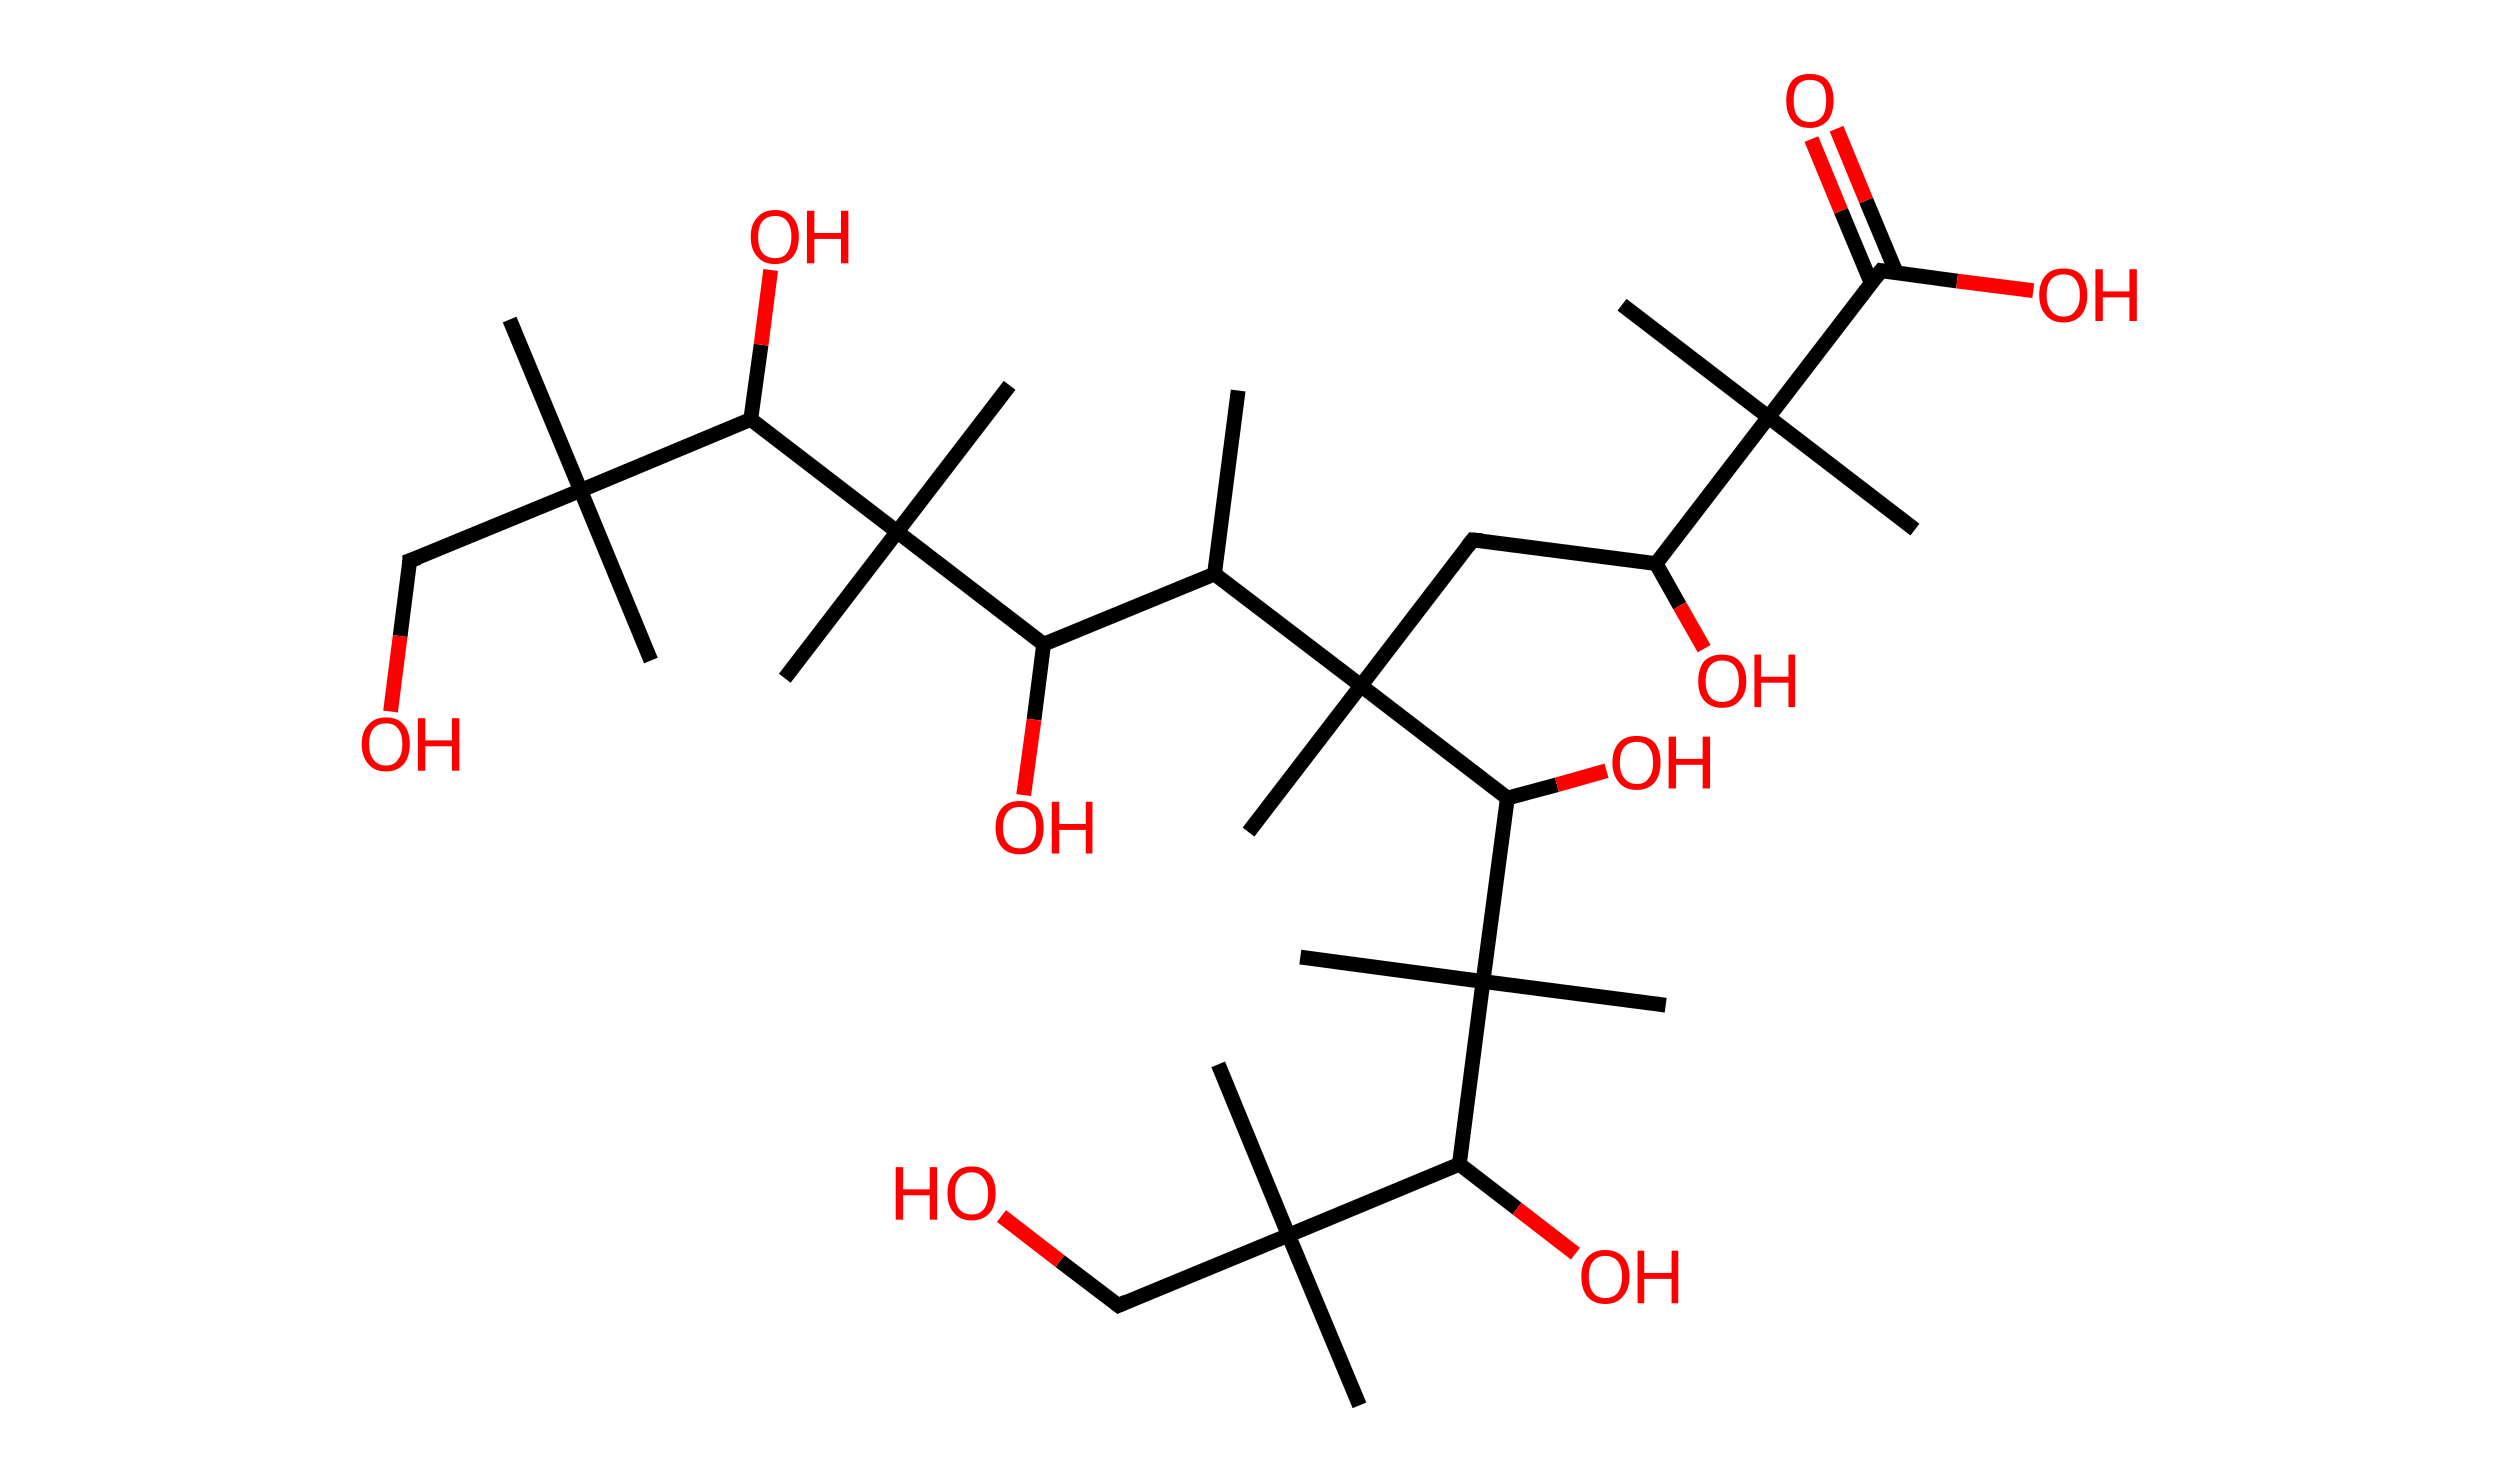 <?xml version='1.0' encoding='ASCII' standalone='yes'?>
<svg xmlns="http://www.w3.org/2000/svg" xmlns:rdkit="http://www.rdkit.org/xml" xmlns:xlink="http://www.w3.org/1999/xlink" version="1.1" baseProfile="full" xml:space="preserve" width="338px" height="200px" viewBox="0 0 338 200">
<!-- END OF HEADER -->
<rect style="opacity:1.0;fill:#FFFFFF;stroke:none" width="338.0" height="200.0" x="0.0" y="0.0"> </rect>
<path class="bond-0 atom-0 atom-1" d="M 167.4,52.8 L 164.2,77.6" style="fill:none;fill-rule:evenodd;stroke:#000000;stroke-width:2.0px;stroke-linecap:butt;stroke-linejoin:miter;stroke-opacity:1"/>
<path class="bond-1 atom-1 atom-2" d="M 164.2,77.6 L 141.1,87.1" style="fill:none;fill-rule:evenodd;stroke:#000000;stroke-width:2.0px;stroke-linecap:butt;stroke-linejoin:miter;stroke-opacity:1"/>
<path class="bond-2 atom-2 atom-3" d="M 141.1,87.1 L 139.8,97.3" style="fill:none;fill-rule:evenodd;stroke:#000000;stroke-width:2.0px;stroke-linecap:butt;stroke-linejoin:miter;stroke-opacity:1"/>
<path class="bond-2 atom-2 atom-3" d="M 139.8,97.3 L 138.4,107.5" style="fill:none;fill-rule:evenodd;stroke:#FF0000;stroke-width:2.0px;stroke-linecap:butt;stroke-linejoin:miter;stroke-opacity:1"/>
<path class="bond-3 atom-2 atom-4" d="M 141.1,87.1 L 121.3,71.9" style="fill:none;fill-rule:evenodd;stroke:#000000;stroke-width:2.0px;stroke-linecap:butt;stroke-linejoin:miter;stroke-opacity:1"/>
<path class="bond-4 atom-4 atom-5" d="M 121.3,71.9 L 136.5,52.1" style="fill:none;fill-rule:evenodd;stroke:#000000;stroke-width:2.0px;stroke-linecap:butt;stroke-linejoin:miter;stroke-opacity:1"/>
<path class="bond-5 atom-4 atom-6" d="M 121.3,71.9 L 106.1,91.7" style="fill:none;fill-rule:evenodd;stroke:#000000;stroke-width:2.0px;stroke-linecap:butt;stroke-linejoin:miter;stroke-opacity:1"/>
<path class="bond-6 atom-4 atom-7" d="M 121.3,71.9 L 101.5,56.7" style="fill:none;fill-rule:evenodd;stroke:#000000;stroke-width:2.0px;stroke-linecap:butt;stroke-linejoin:miter;stroke-opacity:1"/>
<path class="bond-7 atom-7 atom-8" d="M 101.5,56.7 L 102.9,46.6" style="fill:none;fill-rule:evenodd;stroke:#000000;stroke-width:2.0px;stroke-linecap:butt;stroke-linejoin:miter;stroke-opacity:1"/>
<path class="bond-7 atom-7 atom-8" d="M 102.9,46.6 L 104.2,36.5" style="fill:none;fill-rule:evenodd;stroke:#FF0000;stroke-width:2.0px;stroke-linecap:butt;stroke-linejoin:miter;stroke-opacity:1"/>
<path class="bond-8 atom-7 atom-9" d="M 101.5,56.7 L 78.5,66.3" style="fill:none;fill-rule:evenodd;stroke:#000000;stroke-width:2.0px;stroke-linecap:butt;stroke-linejoin:miter;stroke-opacity:1"/>
<path class="bond-9 atom-9 atom-10" d="M 78.5,66.3 L 68.9,43.2" style="fill:none;fill-rule:evenodd;stroke:#000000;stroke-width:2.0px;stroke-linecap:butt;stroke-linejoin:miter;stroke-opacity:1"/>
<path class="bond-10 atom-9 atom-11" d="M 78.5,66.3 L 88.0,89.3" style="fill:none;fill-rule:evenodd;stroke:#000000;stroke-width:2.0px;stroke-linecap:butt;stroke-linejoin:miter;stroke-opacity:1"/>
<path class="bond-11 atom-9 atom-12" d="M 78.5,66.3 L 55.4,75.8" style="fill:none;fill-rule:evenodd;stroke:#000000;stroke-width:2.0px;stroke-linecap:butt;stroke-linejoin:miter;stroke-opacity:1"/>
<path class="bond-12 atom-12 atom-13" d="M 55.4,75.8 L 54.1,86.0" style="fill:none;fill-rule:evenodd;stroke:#000000;stroke-width:2.0px;stroke-linecap:butt;stroke-linejoin:miter;stroke-opacity:1"/>
<path class="bond-12 atom-12 atom-13" d="M 54.1,86.0 L 52.8,96.2" style="fill:none;fill-rule:evenodd;stroke:#FF0000;stroke-width:2.0px;stroke-linecap:butt;stroke-linejoin:miter;stroke-opacity:1"/>
<path class="bond-13 atom-1 atom-14" d="M 164.2,77.6 L 184.0,92.7" style="fill:none;fill-rule:evenodd;stroke:#000000;stroke-width:2.0px;stroke-linecap:butt;stroke-linejoin:miter;stroke-opacity:1"/>
<path class="bond-14 atom-14 atom-15" d="M 184.0,92.7 L 168.8,112.5" style="fill:none;fill-rule:evenodd;stroke:#000000;stroke-width:2.0px;stroke-linecap:butt;stroke-linejoin:miter;stroke-opacity:1"/>
<path class="bond-15 atom-14 atom-16" d="M 184.0,92.7 L 199.1,73.0" style="fill:none;fill-rule:evenodd;stroke:#000000;stroke-width:2.0px;stroke-linecap:butt;stroke-linejoin:miter;stroke-opacity:1"/>
<path class="bond-16 atom-16 atom-17" d="M 199.1,73.0 L 223.9,76.2" style="fill:none;fill-rule:evenodd;stroke:#000000;stroke-width:2.0px;stroke-linecap:butt;stroke-linejoin:miter;stroke-opacity:1"/>
<path class="bond-17 atom-17 atom-18" d="M 223.9,76.2 L 227.1,81.9" style="fill:none;fill-rule:evenodd;stroke:#000000;stroke-width:2.0px;stroke-linecap:butt;stroke-linejoin:miter;stroke-opacity:1"/>
<path class="bond-17 atom-17 atom-18" d="M 227.1,81.9 L 230.4,87.7" style="fill:none;fill-rule:evenodd;stroke:#FF0000;stroke-width:2.0px;stroke-linecap:butt;stroke-linejoin:miter;stroke-opacity:1"/>
<path class="bond-18 atom-17 atom-19" d="M 223.9,76.2 L 239.1,56.4" style="fill:none;fill-rule:evenodd;stroke:#000000;stroke-width:2.0px;stroke-linecap:butt;stroke-linejoin:miter;stroke-opacity:1"/>
<path class="bond-19 atom-19 atom-20" d="M 239.1,56.4 L 219.3,41.2" style="fill:none;fill-rule:evenodd;stroke:#000000;stroke-width:2.0px;stroke-linecap:butt;stroke-linejoin:miter;stroke-opacity:1"/>
<path class="bond-20 atom-19 atom-21" d="M 239.1,56.4 L 258.9,71.6" style="fill:none;fill-rule:evenodd;stroke:#000000;stroke-width:2.0px;stroke-linecap:butt;stroke-linejoin:miter;stroke-opacity:1"/>
<path class="bond-21 atom-19 atom-22" d="M 239.1,56.4 L 254.3,36.6" style="fill:none;fill-rule:evenodd;stroke:#000000;stroke-width:2.0px;stroke-linecap:butt;stroke-linejoin:miter;stroke-opacity:1"/>
<path class="bond-22 atom-22 atom-23" d="M 256.4,36.9 L 252.3,27.1" style="fill:none;fill-rule:evenodd;stroke:#000000;stroke-width:2.0px;stroke-linecap:butt;stroke-linejoin:miter;stroke-opacity:1"/>
<path class="bond-22 atom-22 atom-23" d="M 252.3,27.1 L 248.3,17.4" style="fill:none;fill-rule:evenodd;stroke:#FF0000;stroke-width:2.0px;stroke-linecap:butt;stroke-linejoin:miter;stroke-opacity:1"/>
<path class="bond-22 atom-22 atom-23" d="M 253.0,38.3 L 248.9,28.5" style="fill:none;fill-rule:evenodd;stroke:#000000;stroke-width:2.0px;stroke-linecap:butt;stroke-linejoin:miter;stroke-opacity:1"/>
<path class="bond-22 atom-22 atom-23" d="M 248.9,28.5 L 244.9,18.8" style="fill:none;fill-rule:evenodd;stroke:#FF0000;stroke-width:2.0px;stroke-linecap:butt;stroke-linejoin:miter;stroke-opacity:1"/>
<path class="bond-23 atom-22 atom-24" d="M 254.3,36.6 L 264.6,38.0" style="fill:none;fill-rule:evenodd;stroke:#000000;stroke-width:2.0px;stroke-linecap:butt;stroke-linejoin:miter;stroke-opacity:1"/>
<path class="bond-23 atom-22 atom-24" d="M 264.6,38.0 L 274.9,39.3" style="fill:none;fill-rule:evenodd;stroke:#FF0000;stroke-width:2.0px;stroke-linecap:butt;stroke-linejoin:miter;stroke-opacity:1"/>
<path class="bond-24 atom-14 atom-25" d="M 184.0,92.7 L 203.8,107.9" style="fill:none;fill-rule:evenodd;stroke:#000000;stroke-width:2.0px;stroke-linecap:butt;stroke-linejoin:miter;stroke-opacity:1"/>
<path class="bond-25 atom-25 atom-26" d="M 203.8,107.9 L 210.5,106.1" style="fill:none;fill-rule:evenodd;stroke:#000000;stroke-width:2.0px;stroke-linecap:butt;stroke-linejoin:miter;stroke-opacity:1"/>
<path class="bond-25 atom-25 atom-26" d="M 210.5,106.1 L 217.2,104.2" style="fill:none;fill-rule:evenodd;stroke:#FF0000;stroke-width:2.0px;stroke-linecap:butt;stroke-linejoin:miter;stroke-opacity:1"/>
<path class="bond-26 atom-25 atom-27" d="M 203.8,107.9 L 200.5,132.7" style="fill:none;fill-rule:evenodd;stroke:#000000;stroke-width:2.0px;stroke-linecap:butt;stroke-linejoin:miter;stroke-opacity:1"/>
<path class="bond-27 atom-27 atom-28" d="M 200.5,132.7 L 175.8,129.4" style="fill:none;fill-rule:evenodd;stroke:#000000;stroke-width:2.0px;stroke-linecap:butt;stroke-linejoin:miter;stroke-opacity:1"/>
<path class="bond-28 atom-27 atom-29" d="M 200.5,132.7 L 225.2,135.9" style="fill:none;fill-rule:evenodd;stroke:#000000;stroke-width:2.0px;stroke-linecap:butt;stroke-linejoin:miter;stroke-opacity:1"/>
<path class="bond-29 atom-27 atom-30" d="M 200.5,132.7 L 197.3,157.4" style="fill:none;fill-rule:evenodd;stroke:#000000;stroke-width:2.0px;stroke-linecap:butt;stroke-linejoin:miter;stroke-opacity:1"/>
<path class="bond-30 atom-30 atom-31" d="M 197.3,157.4 L 205.1,163.4" style="fill:none;fill-rule:evenodd;stroke:#000000;stroke-width:2.0px;stroke-linecap:butt;stroke-linejoin:miter;stroke-opacity:1"/>
<path class="bond-30 atom-30 atom-31" d="M 205.1,163.4 L 213.0,169.5" style="fill:none;fill-rule:evenodd;stroke:#FF0000;stroke-width:2.0px;stroke-linecap:butt;stroke-linejoin:miter;stroke-opacity:1"/>
<path class="bond-31 atom-30 atom-32" d="M 197.3,157.4 L 174.2,167.0" style="fill:none;fill-rule:evenodd;stroke:#000000;stroke-width:2.0px;stroke-linecap:butt;stroke-linejoin:miter;stroke-opacity:1"/>
<path class="bond-32 atom-32 atom-33" d="M 174.2,167.0 L 183.8,190.0" style="fill:none;fill-rule:evenodd;stroke:#000000;stroke-width:2.0px;stroke-linecap:butt;stroke-linejoin:miter;stroke-opacity:1"/>
<path class="bond-33 atom-32 atom-34" d="M 174.2,167.0 L 164.7,143.9" style="fill:none;fill-rule:evenodd;stroke:#000000;stroke-width:2.0px;stroke-linecap:butt;stroke-linejoin:miter;stroke-opacity:1"/>
<path class="bond-34 atom-32 atom-35" d="M 174.2,167.0 L 151.2,176.5" style="fill:none;fill-rule:evenodd;stroke:#000000;stroke-width:2.0px;stroke-linecap:butt;stroke-linejoin:miter;stroke-opacity:1"/>
<path class="bond-35 atom-35 atom-36" d="M 151.2,176.5 L 143.3,170.5" style="fill:none;fill-rule:evenodd;stroke:#000000;stroke-width:2.0px;stroke-linecap:butt;stroke-linejoin:miter;stroke-opacity:1"/>
<path class="bond-35 atom-35 atom-36" d="M 143.3,170.5 L 135.4,164.4" style="fill:none;fill-rule:evenodd;stroke:#FF0000;stroke-width:2.0px;stroke-linecap:butt;stroke-linejoin:miter;stroke-opacity:1"/>
<path d="M 56.6,75.4 L 55.4,75.8 L 55.4,76.4" style="fill:none;stroke:#000000;stroke-width:2.0px;stroke-linecap:butt;stroke-linejoin:miter;stroke-opacity:1;"/>
<path d="M 198.4,73.9 L 199.1,73.0 L 200.4,73.1" style="fill:none;stroke:#000000;stroke-width:2.0px;stroke-linecap:butt;stroke-linejoin:miter;stroke-opacity:1;"/>
<path d="M 253.5,37.6 L 254.3,36.6 L 254.8,36.7" style="fill:none;stroke:#000000;stroke-width:2.0px;stroke-linecap:butt;stroke-linejoin:miter;stroke-opacity:1;"/>
<path d="M 152.3,176.0 L 151.2,176.5 L 150.8,176.2" style="fill:none;stroke:#000000;stroke-width:2.0px;stroke-linecap:butt;stroke-linejoin:miter;stroke-opacity:1;"/>
<path class="atom-3" d="M 134.6 111.9 Q 134.6 110.2, 135.5 109.2 Q 136.3 108.3, 137.9 108.3 Q 139.4 108.3, 140.3 109.2 Q 141.1 110.2, 141.1 111.9 Q 141.1 113.6, 140.3 114.6 Q 139.4 115.5, 137.9 115.5 Q 136.3 115.5, 135.5 114.6 Q 134.6 113.6, 134.6 111.9 M 137.9 114.7 Q 138.9 114.7, 139.5 114.0 Q 140.1 113.3, 140.1 111.9 Q 140.1 110.5, 139.5 109.8 Q 138.9 109.1, 137.9 109.1 Q 136.8 109.1, 136.2 109.8 Q 135.6 110.5, 135.6 111.9 Q 135.6 113.3, 136.2 114.0 Q 136.8 114.7, 137.9 114.7 " fill="#FF0000"/>
<path class="atom-3" d="M 142.2 108.4 L 143.2 108.4 L 143.2 111.4 L 146.8 111.4 L 146.8 108.4 L 147.7 108.4 L 147.7 115.4 L 146.8 115.4 L 146.8 112.2 L 143.2 112.2 L 143.2 115.4 L 142.2 115.4 L 142.2 108.4 " fill="#FF0000"/>
<path class="atom-8" d="M 101.5 32.0 Q 101.5 30.3, 102.4 29.4 Q 103.2 28.4, 104.8 28.4 Q 106.4 28.4, 107.2 29.4 Q 108.0 30.3, 108.0 32.0 Q 108.0 33.7, 107.2 34.7 Q 106.3 35.7, 104.8 35.7 Q 103.2 35.7, 102.4 34.7 Q 101.5 33.8, 101.5 32.0 M 104.8 34.9 Q 105.9 34.9, 106.4 34.2 Q 107.0 33.4, 107.0 32.0 Q 107.0 30.6, 106.4 29.9 Q 105.9 29.2, 104.8 29.2 Q 103.7 29.2, 103.1 29.9 Q 102.5 30.6, 102.5 32.0 Q 102.5 33.5, 103.1 34.2 Q 103.7 34.9, 104.8 34.9 " fill="#FF0000"/>
<path class="atom-8" d="M 109.1 28.5 L 110.1 28.5 L 110.1 31.5 L 113.7 31.5 L 113.7 28.5 L 114.7 28.5 L 114.7 35.6 L 113.7 35.6 L 113.7 32.3 L 110.1 32.3 L 110.1 35.6 L 109.1 35.6 L 109.1 28.5 " fill="#FF0000"/>
<path class="atom-13" d="M 48.9 100.6 Q 48.9 98.9, 49.8 98.0 Q 50.6 97.0, 52.2 97.0 Q 53.8 97.0, 54.6 98.0 Q 55.4 98.9, 55.4 100.6 Q 55.4 102.3, 54.6 103.3 Q 53.7 104.3, 52.2 104.3 Q 50.6 104.3, 49.8 103.3 Q 48.9 102.3, 48.9 100.6 M 52.2 103.5 Q 53.3 103.5, 53.8 102.7 Q 54.4 102.0, 54.4 100.6 Q 54.4 99.2, 53.8 98.5 Q 53.3 97.8, 52.2 97.8 Q 51.1 97.8, 50.5 98.5 Q 49.9 99.2, 49.9 100.6 Q 49.9 102.0, 50.5 102.7 Q 51.1 103.5, 52.2 103.5 " fill="#FF0000"/>
<path class="atom-13" d="M 56.5 97.1 L 57.5 97.1 L 57.5 100.1 L 61.1 100.1 L 61.1 97.1 L 62.1 97.1 L 62.1 104.2 L 61.1 104.2 L 61.1 100.9 L 57.5 100.9 L 57.5 104.2 L 56.5 104.2 L 56.5 97.1 " fill="#FF0000"/>
<path class="atom-18" d="M 229.6 92.1 Q 229.6 90.4, 230.4 89.4 Q 231.3 88.5, 232.8 88.5 Q 234.4 88.5, 235.2 89.4 Q 236.1 90.4, 236.1 92.1 Q 236.1 93.8, 235.2 94.7 Q 234.4 95.7, 232.8 95.7 Q 231.3 95.7, 230.4 94.7 Q 229.6 93.8, 229.6 92.1 M 232.8 94.9 Q 233.9 94.9, 234.5 94.2 Q 235.1 93.5, 235.1 92.1 Q 235.1 90.7, 234.5 90.0 Q 233.9 89.3, 232.8 89.3 Q 231.8 89.3, 231.2 90.0 Q 230.6 90.7, 230.6 92.1 Q 230.6 93.5, 231.2 94.2 Q 231.8 94.9, 232.8 94.9 " fill="#FF0000"/>
<path class="atom-18" d="M 237.2 88.5 L 238.1 88.5 L 238.1 91.5 L 241.8 91.5 L 241.8 88.5 L 242.7 88.5 L 242.7 95.6 L 241.8 95.6 L 241.8 92.3 L 238.1 92.3 L 238.1 95.6 L 237.2 95.6 L 237.2 88.5 " fill="#FF0000"/>
<path class="atom-23" d="M 241.5 13.6 Q 241.5 11.9, 242.3 10.9 Q 243.1 10.0, 244.7 10.0 Q 246.3 10.0, 247.1 10.9 Q 247.9 11.9, 247.9 13.6 Q 247.9 15.3, 247.1 16.3 Q 246.2 17.3, 244.7 17.3 Q 243.1 17.3, 242.3 16.3 Q 241.5 15.3, 241.5 13.6 M 244.7 16.5 Q 245.8 16.5, 246.4 15.7 Q 246.9 15.0, 246.9 13.6 Q 246.9 12.2, 246.4 11.5 Q 245.8 10.8, 244.7 10.8 Q 243.6 10.8, 243.0 11.5 Q 242.5 12.2, 242.5 13.6 Q 242.5 15.0, 243.0 15.7 Q 243.6 16.5, 244.7 16.5 " fill="#FF0000"/>
<path class="atom-24" d="M 275.7 39.9 Q 275.7 38.2, 276.6 37.2 Q 277.4 36.3, 279.0 36.3 Q 280.6 36.3, 281.4 37.2 Q 282.2 38.2, 282.2 39.9 Q 282.2 41.6, 281.4 42.6 Q 280.5 43.6, 279.0 43.6 Q 277.4 43.6, 276.6 42.6 Q 275.7 41.6, 275.7 39.9 M 279.0 42.8 Q 280.1 42.8, 280.6 42.0 Q 281.2 41.3, 281.2 39.9 Q 281.2 38.5, 280.6 37.8 Q 280.1 37.1, 279.0 37.1 Q 277.9 37.1, 277.3 37.8 Q 276.7 38.5, 276.7 39.9 Q 276.7 41.3, 277.3 42.0 Q 277.9 42.8, 279.0 42.8 " fill="#FF0000"/>
<path class="atom-24" d="M 283.3 36.4 L 284.3 36.4 L 284.3 39.4 L 287.9 39.4 L 287.9 36.4 L 288.9 36.4 L 288.9 43.4 L 287.9 43.4 L 287.9 40.2 L 284.3 40.2 L 284.3 43.4 L 283.3 43.4 L 283.3 36.4 " fill="#FF0000"/>
<path class="atom-26" d="M 218.0 103.1 Q 218.0 101.4, 218.9 100.4 Q 219.7 99.5, 221.3 99.5 Q 222.8 99.5, 223.7 100.4 Q 224.5 101.4, 224.5 103.1 Q 224.5 104.8, 223.7 105.8 Q 222.8 106.8, 221.3 106.8 Q 219.7 106.8, 218.9 105.8 Q 218.0 104.8, 218.0 103.1 M 221.3 106.0 Q 222.4 106.0, 222.9 105.2 Q 223.5 104.5, 223.5 103.1 Q 223.5 101.7, 222.9 101.0 Q 222.4 100.3, 221.3 100.3 Q 220.2 100.3, 219.6 101.0 Q 219.0 101.7, 219.0 103.1 Q 219.0 104.5, 219.6 105.2 Q 220.2 106.0, 221.3 106.0 " fill="#FF0000"/>
<path class="atom-26" d="M 225.6 99.6 L 226.6 99.6 L 226.6 102.6 L 230.2 102.6 L 230.2 99.6 L 231.2 99.6 L 231.2 106.6 L 230.2 106.6 L 230.2 103.4 L 226.6 103.4 L 226.6 106.6 L 225.6 106.6 L 225.6 99.6 " fill="#FF0000"/>
<path class="atom-31" d="M 213.8 172.6 Q 213.8 170.9, 214.6 170.0 Q 215.5 169.0, 217.0 169.0 Q 218.6 169.0, 219.5 170.0 Q 220.3 170.9, 220.3 172.6 Q 220.3 174.3, 219.4 175.3 Q 218.6 176.3, 217.0 176.3 Q 215.5 176.3, 214.6 175.3 Q 213.8 174.3, 213.8 172.6 M 217.0 175.5 Q 218.1 175.5, 218.7 174.8 Q 219.3 174.0, 219.3 172.6 Q 219.3 171.2, 218.7 170.5 Q 218.1 169.8, 217.0 169.8 Q 216.0 169.8, 215.4 170.5 Q 214.8 171.2, 214.8 172.6 Q 214.8 174.0, 215.4 174.8 Q 216.0 175.5, 217.0 175.5 " fill="#FF0000"/>
<path class="atom-31" d="M 221.4 169.1 L 222.3 169.1 L 222.3 172.1 L 226.0 172.1 L 226.0 169.1 L 226.9 169.1 L 226.9 176.2 L 226.0 176.2 L 226.0 172.9 L 222.3 172.9 L 222.3 176.2 L 221.4 176.2 L 221.4 169.1 " fill="#FF0000"/>
<path class="atom-36" d="M 121.1 157.8 L 122.1 157.8 L 122.1 160.8 L 125.7 160.8 L 125.7 157.8 L 126.7 157.8 L 126.7 164.9 L 125.7 164.9 L 125.7 161.6 L 122.1 161.6 L 122.1 164.9 L 121.1 164.9 L 121.1 157.8 " fill="#FF0000"/>
<path class="atom-36" d="M 128.1 161.3 Q 128.1 159.6, 129.0 158.7 Q 129.8 157.7, 131.4 157.7 Q 132.9 157.7, 133.8 158.7 Q 134.6 159.6, 134.6 161.3 Q 134.6 163.1, 133.8 164.0 Q 132.9 165.0, 131.4 165.0 Q 129.8 165.0, 129.0 164.0 Q 128.1 163.1, 128.1 161.3 M 131.4 164.2 Q 132.4 164.2, 133.0 163.5 Q 133.6 162.8, 133.6 161.3 Q 133.6 160.0, 133.0 159.3 Q 132.4 158.5, 131.4 158.5 Q 130.3 158.5, 129.7 159.2 Q 129.1 159.9, 129.1 161.3 Q 129.1 162.8, 129.7 163.5 Q 130.3 164.2, 131.4 164.2 " fill="#FF0000"/>
</svg>
